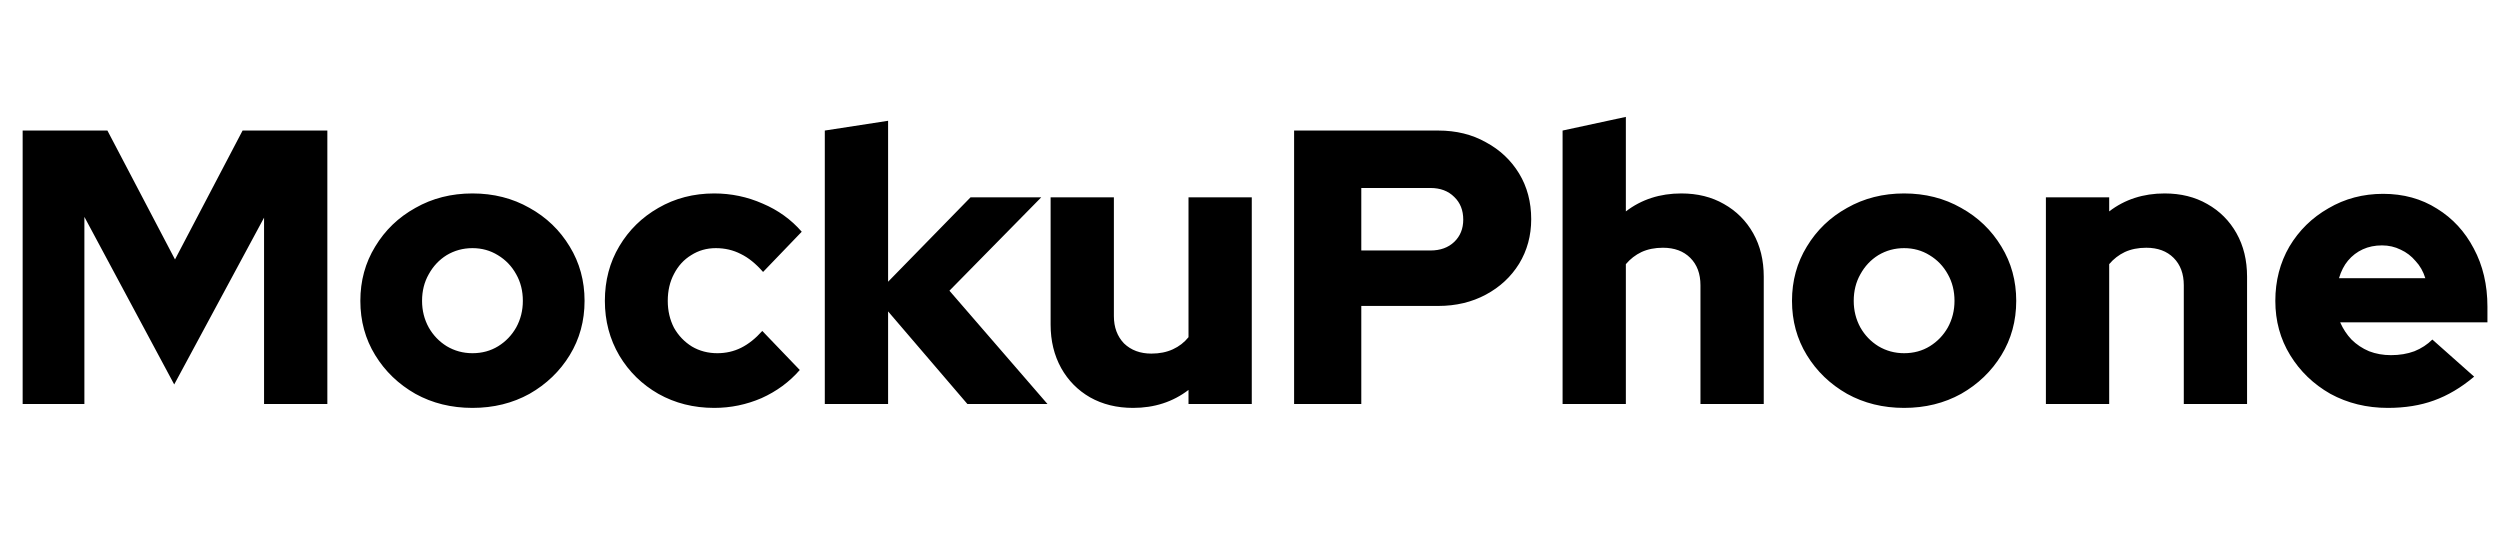 <svg width="114" height="25" viewBox="0 0 114 25" fill="none" xmlns="http://www.w3.org/2000/svg">
<path d="M1.033 18.422V5.953H4.898L7.98 11.831L11.062 5.953H14.927V18.422H12.041V9.925L7.944 17.531L3.848 9.89V18.422H1.033ZM21.544 18.6C20.582 18.6 19.715 18.386 18.943 17.959C18.171 17.519 17.56 16.932 17.109 16.195C16.657 15.459 16.432 14.634 16.432 13.719C16.432 12.805 16.657 11.98 17.109 11.243C17.56 10.495 18.171 9.908 18.943 9.48C19.715 9.041 20.582 8.821 21.544 8.821C22.506 8.821 23.373 9.041 24.145 9.48C24.916 9.908 25.528 10.495 25.979 11.243C26.43 11.98 26.656 12.805 26.656 13.719C26.656 14.634 26.43 15.459 25.979 16.195C25.528 16.932 24.916 17.519 24.145 17.959C23.373 18.386 22.506 18.6 21.544 18.6ZM21.544 16.106C21.983 16.106 22.375 15.999 22.72 15.786C23.064 15.572 23.337 15.287 23.539 14.931C23.741 14.562 23.842 14.159 23.842 13.719C23.842 13.268 23.741 12.864 23.539 12.508C23.337 12.14 23.058 11.849 22.702 11.635C22.357 11.422 21.971 11.315 21.544 11.315C21.116 11.315 20.725 11.422 20.368 11.635C20.024 11.849 19.751 12.14 19.549 12.508C19.347 12.864 19.246 13.268 19.246 13.719C19.246 14.159 19.347 14.562 19.549 14.931C19.751 15.287 20.024 15.572 20.368 15.786C20.725 15.999 21.116 16.106 21.544 16.106ZM32.569 18.6C31.631 18.6 30.782 18.386 30.022 17.959C29.274 17.531 28.68 16.949 28.241 16.213C27.802 15.465 27.582 14.634 27.582 13.719C27.582 12.793 27.802 11.962 28.241 11.226C28.68 10.489 29.274 9.908 30.022 9.48C30.782 9.041 31.631 8.821 32.569 8.821C33.341 8.821 34.078 8.975 34.778 9.284C35.479 9.581 36.073 10.008 36.559 10.567L34.796 12.401C34.464 12.021 34.125 11.748 33.781 11.582C33.436 11.404 33.056 11.315 32.641 11.315C32.225 11.315 31.851 11.422 31.518 11.635C31.186 11.837 30.925 12.122 30.735 12.49C30.545 12.847 30.45 13.256 30.45 13.719C30.45 14.171 30.545 14.58 30.735 14.948C30.937 15.305 31.21 15.59 31.554 15.803C31.898 16.005 32.285 16.106 32.712 16.106C33.104 16.106 33.466 16.023 33.798 15.857C34.131 15.691 34.452 15.435 34.76 15.091L36.47 16.872C35.995 17.418 35.413 17.846 34.725 18.155C34.036 18.452 33.318 18.6 32.569 18.6ZM37.611 18.422V5.953L40.497 5.508V12.847L44.256 8.999H47.48L43.294 13.256L47.765 18.422H44.113L40.497 14.2V18.422H37.611ZM51.666 18.6C50.93 18.6 50.277 18.44 49.707 18.119C49.149 17.798 48.709 17.353 48.389 16.783C48.068 16.201 47.908 15.542 47.908 14.806V8.999H50.793V14.414C50.793 14.925 50.948 15.34 51.256 15.661C51.577 15.97 51.993 16.124 52.503 16.124C52.871 16.124 53.198 16.059 53.483 15.928C53.768 15.797 54.005 15.613 54.196 15.376V8.999H57.081V18.422H54.196V17.781C53.483 18.327 52.64 18.6 51.666 18.6ZM59.011 18.422V5.953H65.584C66.403 5.953 67.127 6.131 67.757 6.487C68.398 6.832 68.903 7.307 69.271 7.912C69.639 8.518 69.823 9.213 69.823 9.997C69.823 10.745 69.639 11.422 69.271 12.027C68.903 12.621 68.398 13.09 67.757 13.434C67.115 13.779 66.391 13.951 65.584 13.951H62.075V18.422H59.011ZM62.075 11.422H65.227C65.678 11.422 66.041 11.291 66.314 11.03C66.587 10.768 66.724 10.43 66.724 10.014C66.724 9.587 66.587 9.242 66.314 8.981C66.041 8.708 65.678 8.572 65.227 8.572H62.075V11.422ZM71.254 18.422V5.953L74.139 5.33V9.64C74.852 9.094 75.695 8.821 76.668 8.821C77.405 8.821 78.052 8.981 78.61 9.302C79.18 9.623 79.625 10.068 79.946 10.638C80.267 11.208 80.427 11.867 80.427 12.615V18.422H77.541V13.007C77.541 12.484 77.387 12.069 77.078 11.76C76.769 11.451 76.354 11.297 75.831 11.297C75.463 11.297 75.137 11.362 74.852 11.493C74.579 11.623 74.341 11.807 74.139 12.045V18.422H71.254ZM86.827 18.6C85.866 18.6 84.999 18.386 84.227 17.959C83.455 17.519 82.843 16.932 82.392 16.195C81.941 15.459 81.715 14.634 81.715 13.719C81.715 12.805 81.941 11.98 82.392 11.243C82.843 10.495 83.455 9.908 84.227 9.48C84.999 9.041 85.866 8.821 86.827 8.821C87.789 8.821 88.656 9.041 89.428 9.48C90.2 9.908 90.811 10.495 91.263 11.243C91.714 11.98 91.94 12.805 91.94 13.719C91.94 14.634 91.714 15.459 91.263 16.195C90.811 16.932 90.2 17.519 89.428 17.959C88.656 18.386 87.789 18.6 86.827 18.6ZM86.827 16.106C87.267 16.106 87.659 15.999 88.003 15.786C88.347 15.572 88.621 15.287 88.822 14.931C89.024 14.562 89.125 14.159 89.125 13.719C89.125 13.268 89.024 12.864 88.822 12.508C88.621 12.14 88.341 11.849 87.985 11.635C87.641 11.422 87.255 11.315 86.827 11.315C86.4 11.315 86.008 11.422 85.652 11.635C85.307 11.849 85.034 12.14 84.832 12.508C84.631 12.864 84.53 13.268 84.53 13.719C84.53 14.159 84.631 14.562 84.832 14.931C85.034 15.287 85.307 15.572 85.652 15.786C86.008 15.999 86.4 16.106 86.827 16.106ZM93.293 18.422V8.999H96.179V9.64C96.891 9.094 97.734 8.821 98.708 8.821C99.444 8.821 100.091 8.981 100.65 9.302C101.22 9.623 101.665 10.068 101.985 10.638C102.306 11.208 102.466 11.867 102.466 12.615V18.422H99.581V13.007C99.581 12.484 99.426 12.069 99.118 11.76C98.809 11.451 98.393 11.297 97.871 11.297C97.503 11.297 97.176 11.362 96.891 11.493C96.618 11.623 96.38 11.807 96.179 12.045V18.422H93.293ZM108.885 18.6C107.923 18.6 107.05 18.386 106.266 17.959C105.494 17.519 104.883 16.932 104.432 16.195C103.98 15.459 103.755 14.634 103.755 13.719C103.755 12.805 103.969 11.98 104.396 11.243C104.835 10.507 105.429 9.925 106.177 9.498C106.925 9.058 107.757 8.839 108.671 8.839C109.597 8.839 110.417 9.064 111.129 9.516C111.842 9.955 112.4 10.561 112.804 11.332C113.219 12.104 113.427 12.989 113.427 13.987V14.699H106.712C106.842 14.996 107.014 15.257 107.228 15.483C107.454 15.708 107.721 15.887 108.03 16.017C108.339 16.136 108.671 16.195 109.027 16.195C109.419 16.195 109.775 16.136 110.096 16.017C110.417 15.887 110.69 15.708 110.915 15.483L112.821 17.175C112.228 17.674 111.616 18.036 110.987 18.262C110.369 18.487 109.669 18.6 108.885 18.6ZM106.658 12.686H110.595C110.5 12.377 110.351 12.116 110.149 11.902C109.959 11.677 109.734 11.505 109.473 11.386C109.211 11.255 108.926 11.19 108.618 11.19C108.297 11.19 108.006 11.249 107.745 11.368C107.484 11.487 107.258 11.659 107.068 11.885C106.89 12.098 106.753 12.366 106.658 12.686Z" fill="black"/>
</svg>
